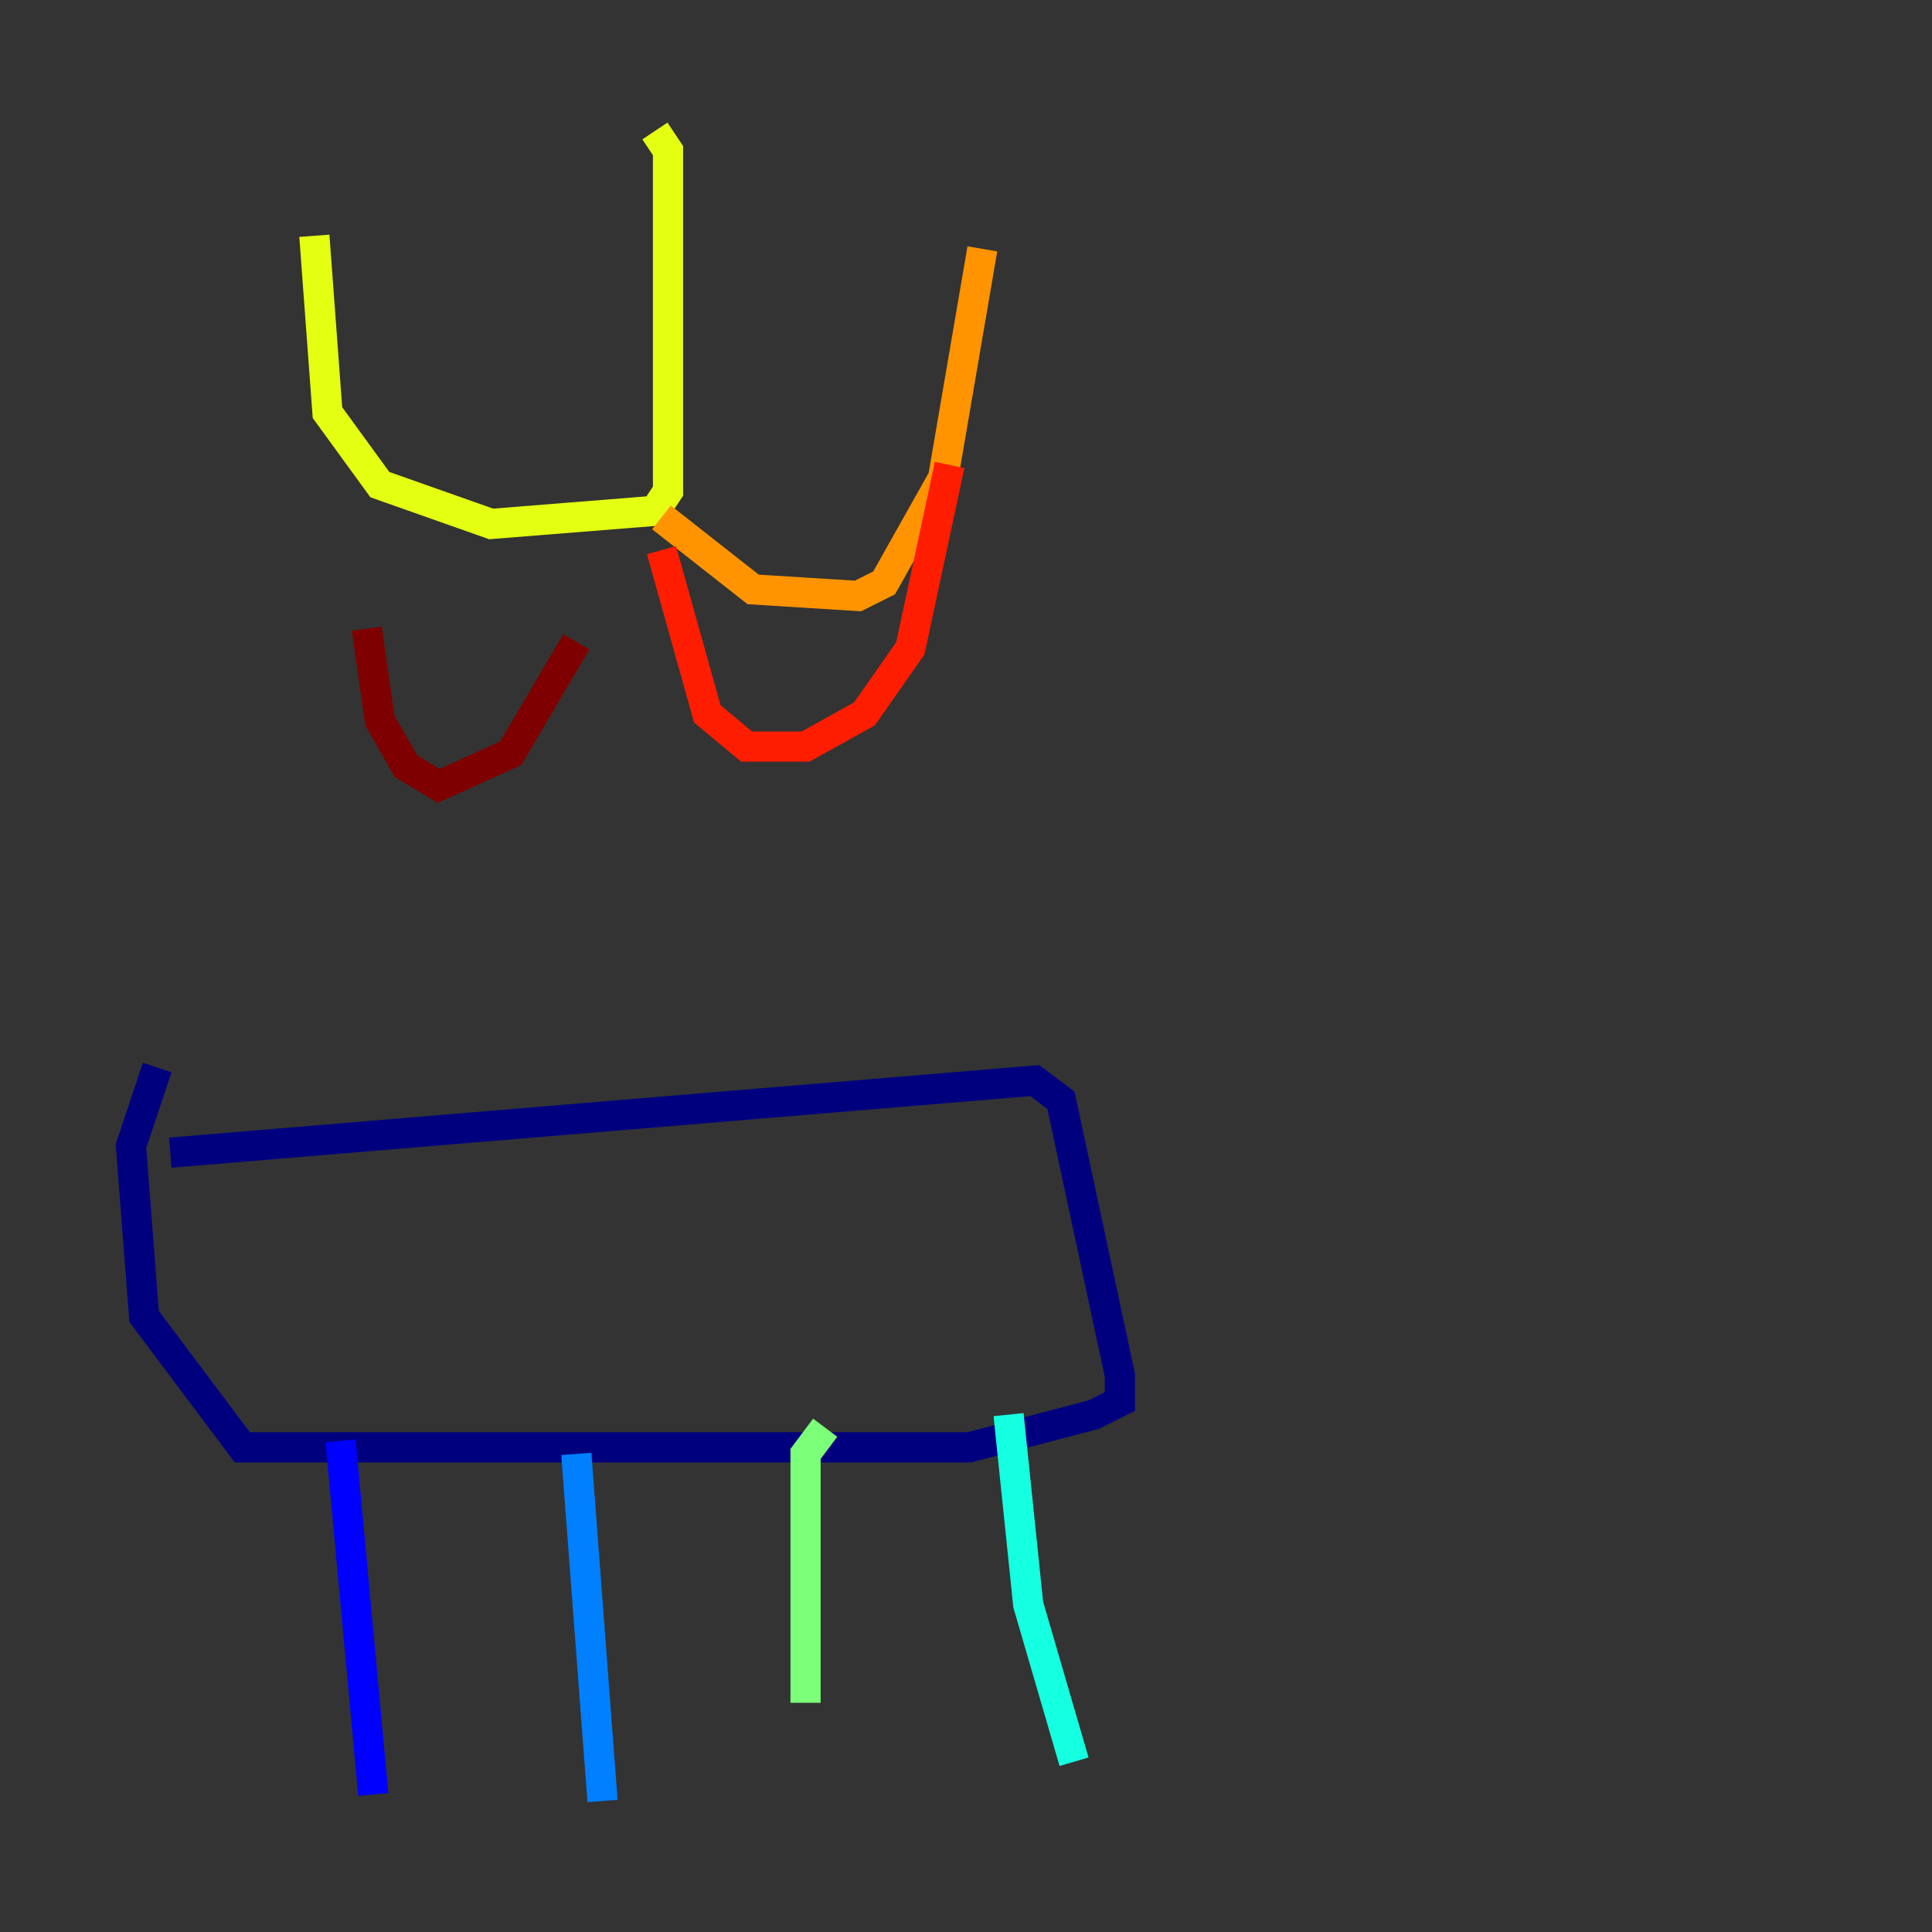 <?xml version="1.0" encoding="utf-8" ?>
<svg baseProfile="tiny" height="128" version="1.2" viewBox="0,0,128,128" width="128" xmlns="http://www.w3.org/2000/svg" xmlns:ev="http://www.w3.org/2001/xml-events" xmlns:xlink="http://www.w3.org/1999/xlink"><rect x="0" y="0" width="128" height="128" fill="#333333" stroke="none"/><defs /><polyline fill="none" points="11.281,76.366 68.556,71.593 70.291,72.895 74.197,91.119 74.197,92.854 72.461,93.722 64.217,95.891 16.054,95.891 9.546,87.214 8.678,75.932 10.414,70.725" stroke="#00007f" stroke-width="2" /><polyline fill="none" points="22.563,95.458 24.732,118.888" stroke="#0000ff" stroke-width="2" /><polyline fill="none" points="38.183,96.325 39.919,119.322" stroke="#0080ff" stroke-width="2" /><polyline fill="none" points="66.82,93.722 68.122,106.305 71.159,116.719" stroke="#15ffe1" stroke-width="2" /><polyline fill="none" points="54.671,94.59 53.37,96.325 53.37,112.814" stroke="#7cff79" stroke-width="2" /><polyline fill="none" points="43.39,8.678 44.258,9.98 44.258,32.542 43.39,33.844 32.542,34.712 25.166,32.108 21.695,27.336 20.827,15.62" stroke="#e4ff12" stroke-width="2" /><polyline fill="none" points="43.824,34.278 49.898,39.051 56.841,39.485 58.576,38.617 62.481,31.675 65.085,16.488" stroke="#ff9400" stroke-width="2" /><polyline fill="none" points="43.824,36.447 46.861,47.295 49.464,49.464 53.37,49.464 57.275,47.295 60.312,42.956 62.915,30.807" stroke="#ff1d00" stroke-width="2" /><polyline fill="none" points="38.183,42.522 33.844,49.898 29.071,52.068 26.902,50.766 25.166,47.729 24.298,41.654" stroke="#7f0000" stroke-width="2" /></svg>
